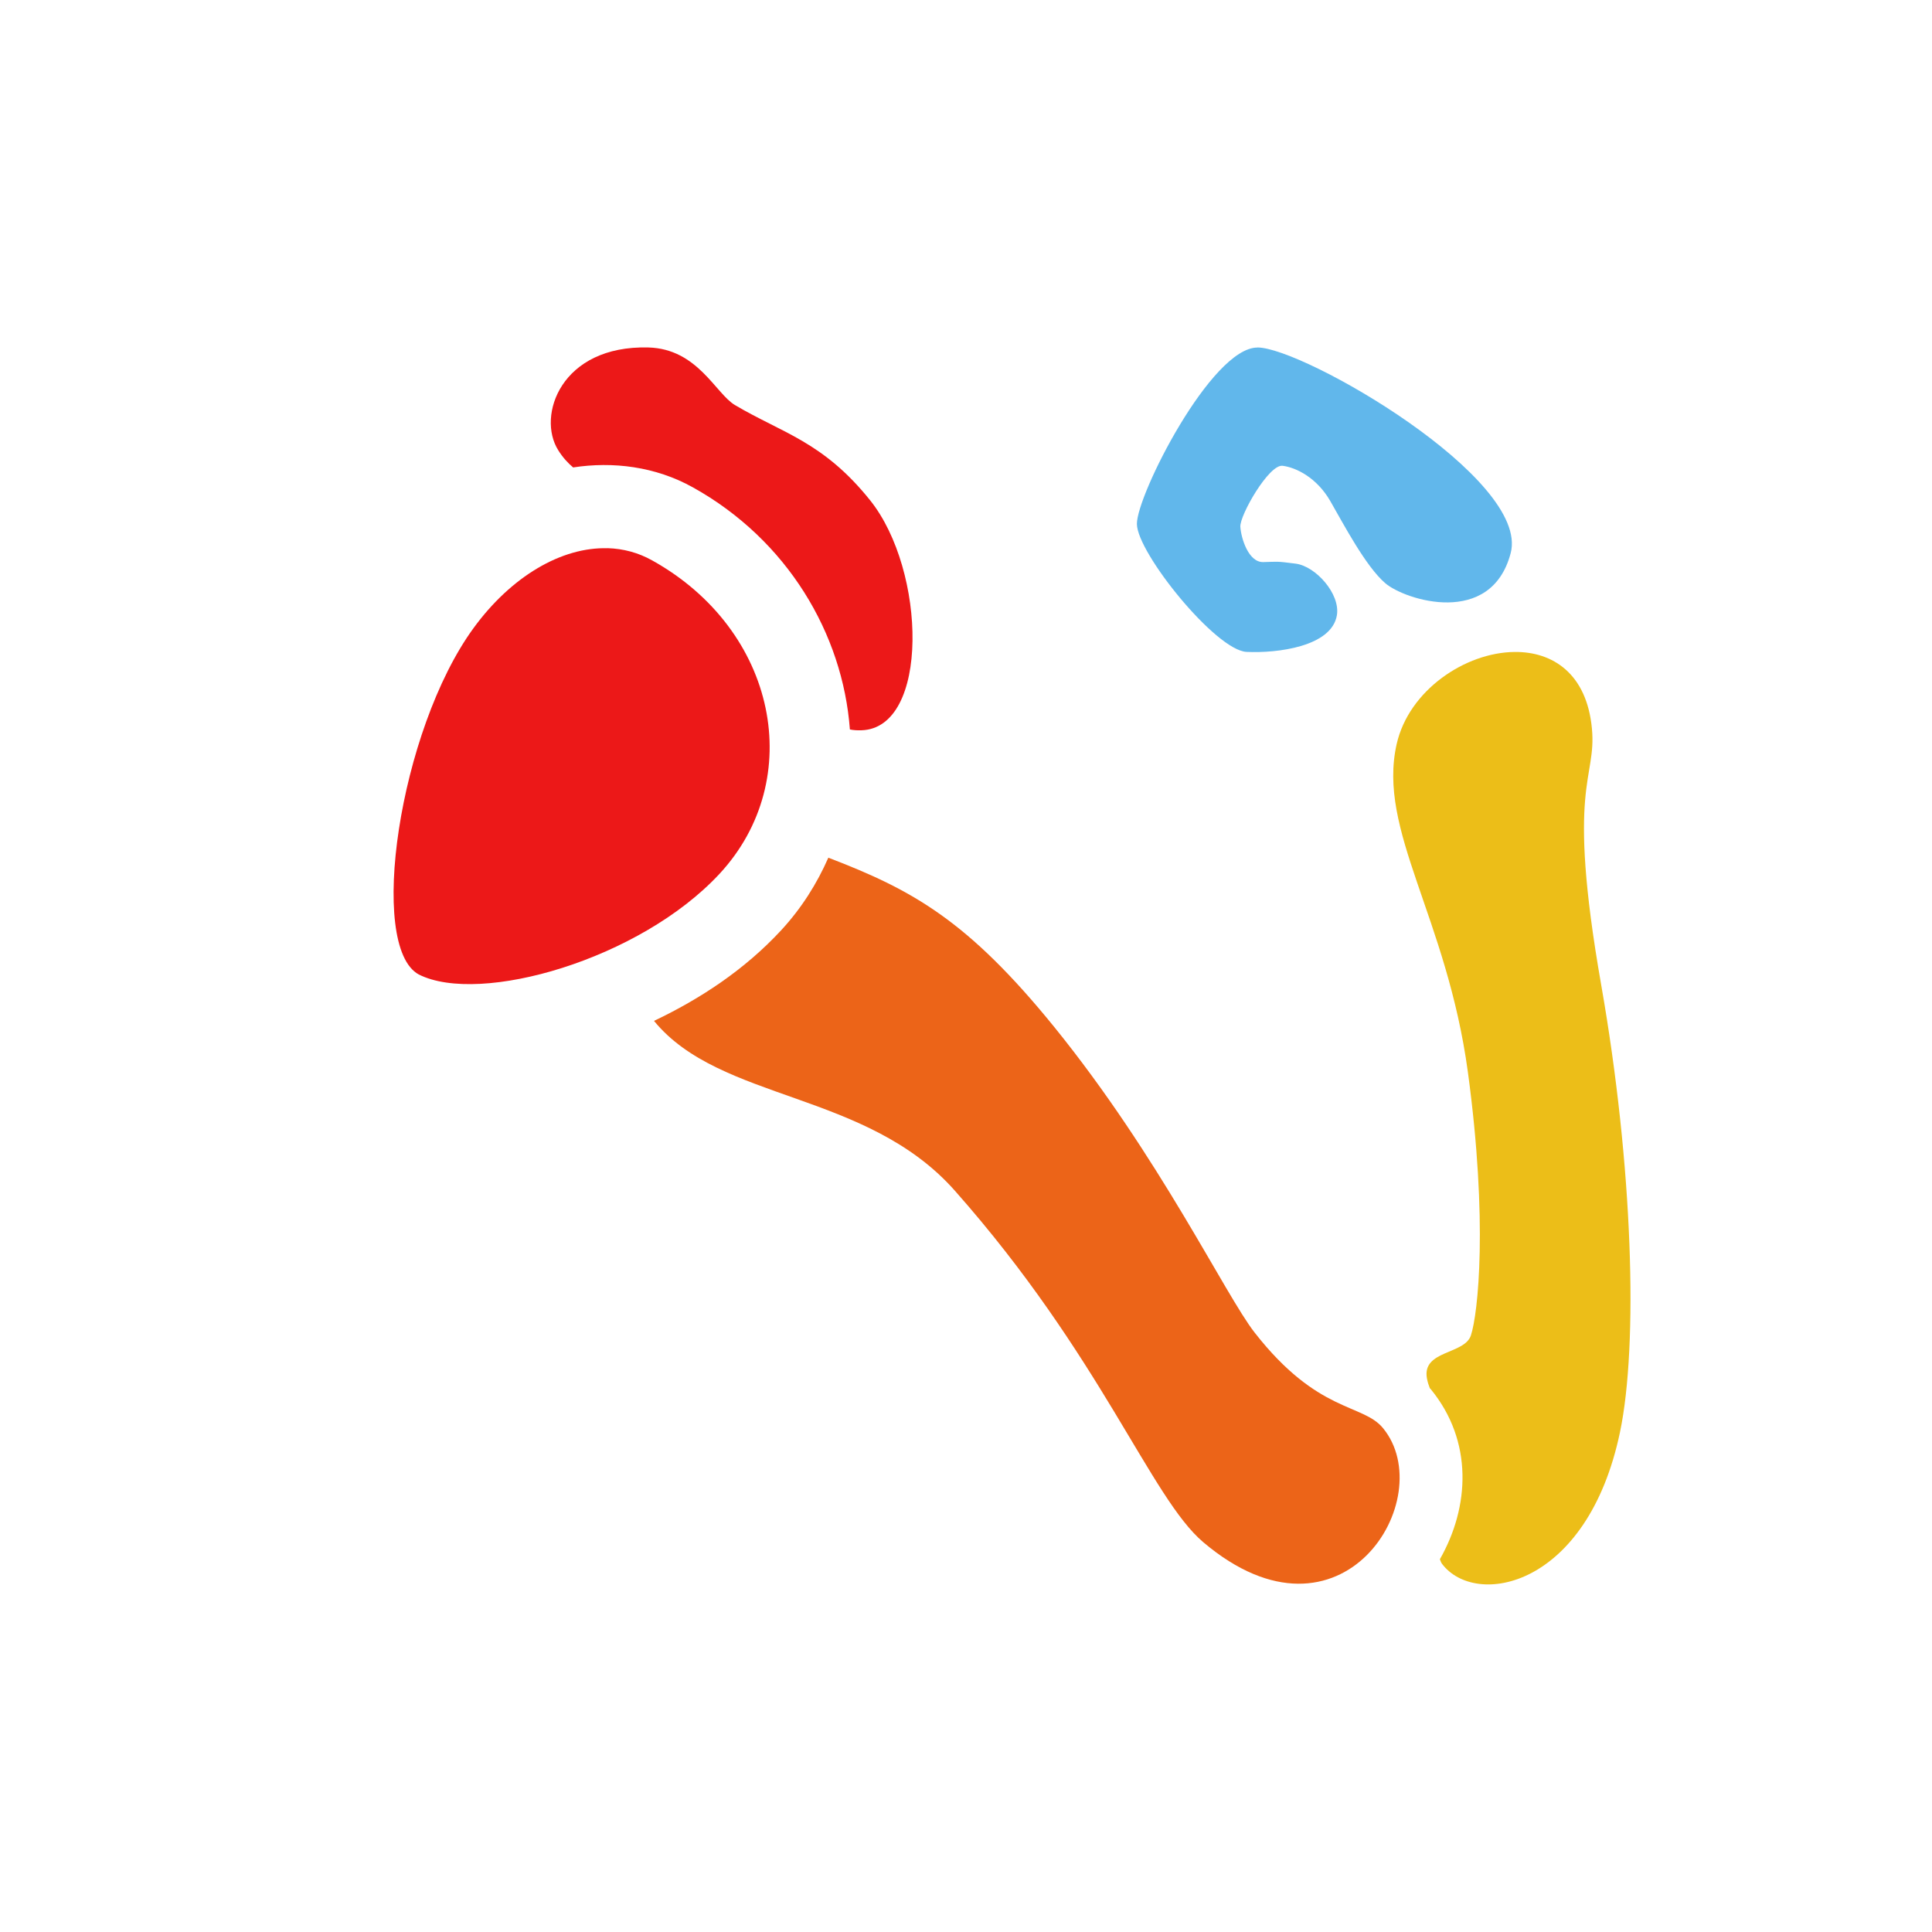 <?xml version="1.0" encoding="UTF-8" standalone="no"?>
<svg
   id="Calque_1"
   data-name="Calque 1"
   viewBox="0 0 32 32"
   version="1.1"
   sodipodi:docname="human_arm.svg"
   inkscape:version="1.1 (c68e22c387, 2021-05-23)"
   inkscape:export-filename="D:\DEV_SRC\RxOT\DuAEF\DuAEF_Duik\icons\w128/w128_human_arm.png"
   inkscape:export-xdpi="384"
   inkscape:export-ydpi="384"
   xmlns:inkscape="http://www.inkscape.org/namespaces/inkscape"
   xmlns:sodipodi="http://sodipodi.sourceforge.net/DTD/sodipodi-0.dtd"
   xmlns="http://www.w3.org/2000/svg"
   xmlns:svg="http://www.w3.org/2000/svg"
   xmlns:rdf="http://www.w3.org/1999/02/22-rdf-syntax-ns#"
   xmlns:cc="http://creativecommons.org/ns#"
   xmlns:dc="http://purl.org/dc/elements/1.1/">
  <sodipodi:namedview
     pagecolor="#ffffff"
     bordercolor="#666666"
     borderopacity="1"
     objecttolerance="10"
     gridtolerance="10"
     guidetolerance="10"
     inkscape:pageopacity="0"
     inkscape:pageshadow="2"
     inkscape:window-width="1920"
     inkscape:window-height="1027"
     id="namedview29"
     showgrid="false"
     inkscape:snap-bbox="true"
     inkscape:bbox-paths="true"
     inkscape:bbox-nodes="true"
     inkscape:snap-bbox-edge-midpoints="true"
     inkscape:snap-bbox-midpoints="true"
     inkscape:snap-nodes="false"
     inkscape:zoom="10.429825"
     inkscape:cx="-4.6980654"
     inkscape:cy="8.9646758"
     inkscape:window-x="-8"
     inkscape:window-y="-8"
     inkscape:window-maximized="1"
     inkscape:current-layer="g1118"
     inkscape:document-rotation="0"
     inkscape:pagecheckerboard="0" />
  <defs
     id="defs4">
    <style
       id="style2">.cls-1{fill:#e3e3e3;}</style>
    <style
       id="style857">.cls-1{fill:#e3e3e3;}</style>
    <style
       id="style990">.cls-1{fill:#e3e3e3;}</style>
    <style
       id="style1091">.cls-1{fill:#e3e3e3;}</style>
    <style
       id="style1399">.cls-1{fill:#e3e3e3;}</style>
    <style
       id="style1399-4">.cls-1{fill:#e3e3e3;}</style>
    <style
       id="style1399-8">.cls-1{fill:#e3e3e3;}</style>
    <style
       id="style1399-4-5">.cls-1{fill:#e3e3e3;}</style>
    <style
       id="style1399-0">.cls-1{fill:#e3e3e3;}</style>
    <style
       id="style854">.cls-1{fill:#e3e3e3;}</style>
    <style
       id="style1399-84">.cls-1{fill:#e3e3e3;}</style>
    <style
       id="style1399-4-8">.cls-1{fill:#e3e3e3;}</style>
    <style
       id="style1399-8-10">.cls-1{fill:#e3e3e3;}</style>
    <style
       id="style1399-4-5-3">.cls-1{fill:#e3e3e3;}</style>
    <style
       id="style1399-0-0">.cls-1{fill:#e3e3e3;}</style>
    <style
       id="style1399-5">.cls-1{fill:#e3e3e3;}</style>
    <style
       id="style1399-4-6">.cls-1{fill:#e3e3e3;}</style>
    <style
       id="style1399-8-1">.cls-1{fill:#e3e3e3;}</style>
    <style
       id="style1399-4-5-1">.cls-1{fill:#e3e3e3;}</style>
    <style
       id="style1399-0-5">.cls-1{fill:#e3e3e3;}</style>
    <style
       id="style1257">.cls-1{fill:#e3e3e3;}</style>
  </defs>
  <title
     id="title6">body_l</title>
  <g
     id="g1118"
     transform="matrix(1.14,0,0,1.14,-2.354,-2.178)">
    <path
       style="fill:#ec6418;fill-opacity:1;stroke:none;stroke-width:0.555px;stroke-linecap:butt;stroke-linejoin:miter;stroke-opacity:1"
       d="m 14.1,14.372 c 1.222,0.468 2.025,0.911 3.28,2.457 1.532,1.889 2.485,3.894 2.914,4.443 0.921,1.179 1.569,1.027 1.865,1.388 0.832,1.014 -0.597,3.362 -2.611,1.658 -0.766,-0.648 -1.481,-2.703 -3.611,-5.109 -1.286,-1.452 -3.408,-1.289 -4.37,-2.466 0.671,-0.319 1.315,-0.742 1.845,-1.314 0.298,-0.322 0.523,-0.681 0.688,-1.057 z"
       id="path4191" />
    <path
       style="fill:#ecbe18;fill-opacity:1;stroke:none;stroke-width:0.555px;stroke-linecap:butt;stroke-linejoin:miter;stroke-opacity:1"
       d="m 24.07,11.383 c 0.556,-0.006 1.049,0.316 1.124,1.112 0.071,0.749 -0.38,0.792 0.135,3.726 0.462,2.635 0.539,5.225 0.273,6.497 -0.474,2.264 -2.101,2.56 -2.587,1.912 -0.015,-0.02 -0.02,-0.043 -0.03,-0.065 0.434,-0.761 0.486,-1.718 -0.134,-2.473 -0.004,-0.005 -0.008,-0.007 -0.012,-0.012 -0.017,-0.043 -0.032,-0.089 -0.042,-0.143 -0.074,-0.411 0.547,-0.344 0.639,-0.625 0.104,-0.316 0.251,-1.651 -0.044,-3.825 -0.307,-2.261 -1.319,-3.507 -1.035,-4.765 0.177,-0.783 0.997,-1.332 1.712,-1.339 z"
       id="path4189" />
    <path
       style="fill:#ec1818;fill-opacity:1;stroke:none;stroke-width:0.555px;stroke-linecap:butt;stroke-linejoin:miter;stroke-opacity:1"
       d="m 10.895,9.875 c 0.224,0.007 0.442,0.064 0.644,0.177 1.822,1.013 2.247,3.185 0.982,4.552 -1.157,1.249 -3.482,1.913 -4.371,1.465 -0.747,-0.404 -0.289,-3.547 0.795,-5.033 0.546,-0.749 1.278,-1.181 1.95,-1.16 z"
       id="path4187" />
    <path
       style="fill:#ec1818;fill-opacity:1;stroke:none;stroke-width:0.555px;stroke-linecap:butt;stroke-linejoin:miter;stroke-opacity:1"
       d="m 11.486,6.959 c 0.715,0.02 0.975,0.669 1.256,0.836 0.689,0.409 1.281,0.531 1.964,1.383 0.821,1.023 0.866,3.315 -0.127,3.343 -0.062,0.002 -0.117,-0.002 -0.166,-0.012 C 14.31,11.119 13.504,9.754 12.131,8.991 11.588,8.688 10.968,8.613 10.392,8.702 10.315,8.637 10.241,8.557 10.175,8.451 9.861,7.952 10.215,6.925 11.486,6.959 Z"
       id="path4185" />
    <path
       style="fill:#61b7eb;fill-opacity:1;stroke:none;stroke-width:0.555px;stroke-linecap:butt;stroke-linejoin:miter;stroke-opacity:1"
       d="m 20.334,6.959 c 0.667,0 3.964,1.904 3.68,2.987 -0.284,1.083 -1.536,0.683 -1.821,0.439 -0.285,-0.244 -0.605,-0.855 -0.8,-1.194 -0.195,-0.339 -0.495,-0.488 -0.693,-0.513 -0.198,-0.026 -0.626,0.722 -0.614,0.887 0.011,0.166 0.118,0.517 0.333,0.512 0.215,-0.005 0.181,-0.015 0.472,0.023 0.291,0.038 0.648,0.439 0.598,0.748 -0.075,0.457 -0.864,0.555 -1.312,0.534 -0.448,-0.021 -1.59,-1.438 -1.594,-1.858 -0.004,-0.42 1.083,-2.564 1.751,-2.564 z"
       id="path1312" />
  </g>
</svg>
